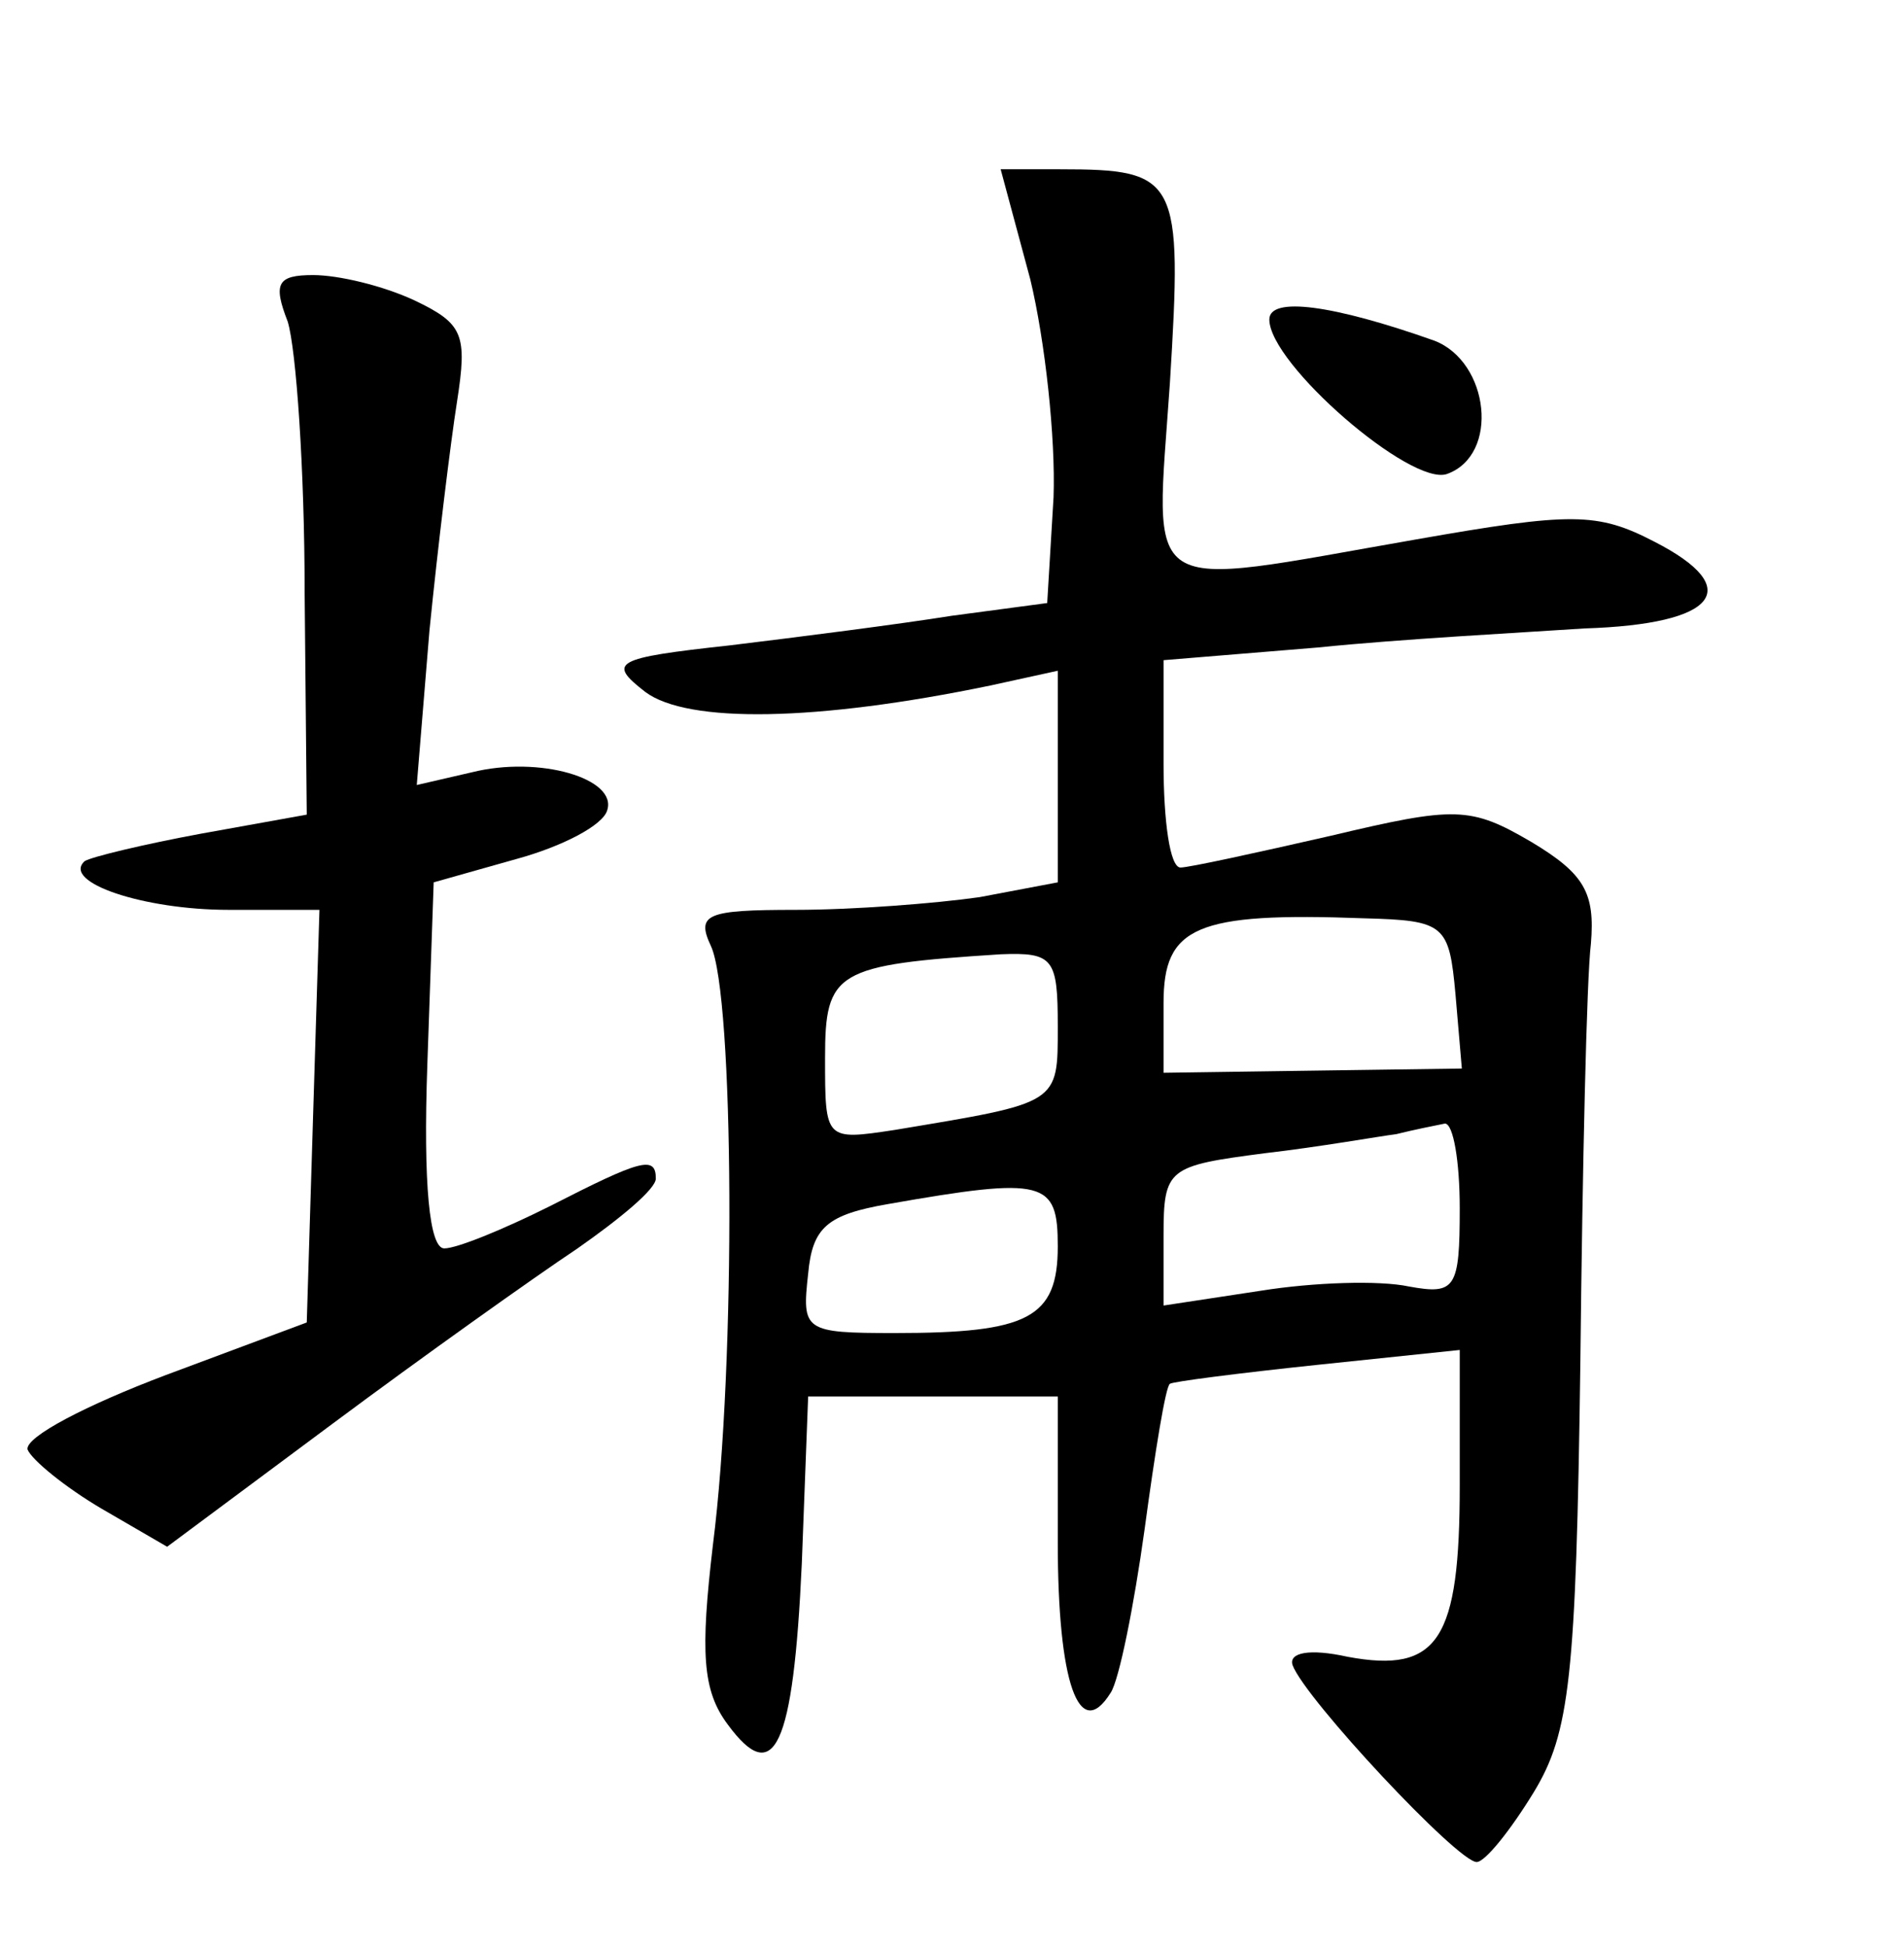 <?xml version="1.0" standalone="no"?>
<!DOCTYPE svg PUBLIC "-//W3C//DTD SVG 20010904//EN"
 "http://www.w3.org/TR/2001/REC-SVG-20010904/DTD/svg10.dtd">
<svg version="1.0" xmlns="http://www.w3.org/2000/svg"
 width="90pt" height="92pt" viewBox="0 0 90 92"
 preserveAspectRatio="xMidYMid meet">
<g transform="translate(0,92) scale(0.1,-0.1)"
fill="#000000" stroke="none">
<path d="M487 788 c7 -29 12 -75 11 -103 l-3 -50 -45 -6 c-25 -4 -72 -10 -105
-14 -55 -6 -58 -8 -40 -22 20 -15 81 -14 163 3 l32 7 0 -50 0 -50 -37 -7 c-21
-3 -60 -6 -87 -6 -42 0 -47 -2 -40 -17 11 -23 12 -197 1 -283 -6 -51 -5 -69 7
-85 22 -30 31 -11 35 76 l3 79 59 0 59 0 0 -69 c0 -66 10 -95 25 -71 4 6 11
41 16 77 5 37 10 68 12 69 1 1 32 5 70 9 l67 7 0 -64 c0 -73 -10 -89 -53 -81
-18 4 -28 2 -26 -4 6 -16 78 -93 87 -93 4 0 16 15 27 33 17 28 20 54 22 202 1
94 3 183 5 199 2 24 -3 33 -28 48 -29 17 -36 17 -95 3 -35 -8 -67 -15 -71 -15
-5 0 -8 22 -8 49 l0 49 73 6 c39 4 96 7 126 9 63 2 76 19 33 41 -27 14 -39 14
-113 1 -132 -23 -123 -29 -116 74 6 97 4 101 -52 101 l-28 0 14 -52z m201
-338 l3 -35 -71 -1 -70 -1 0 33 c0 36 15 43 95 40 38 -1 40 -3 43 -36z m-188
-15 c0 -37 1 -36 -77 -49 -33 -5 -33 -5 -33 34 0 41 5 44 83 49 25 1 27 -2 27
-34z m190 -86 c0 -38 -2 -41 -24 -37 -14 3 -45 2 -70 -2 l-46 -7 0 33 c0 32 2
33 48 39 26 3 54 8 62 9 8 2 18 4 23 5 4 0 7 -18 7 -40z m-190 -18 c0 -34 -14
-41 -77 -41 -43 0 -44 1 -41 28 2 22 9 28 38 33 74 13 80 11 80 -20z"/>
<path d="M136 768 c4 -13 8 -70 8 -128 l1 -105 -50 -9 c-27 -5 -52 -11 -55
-13 -11 -10 28 -23 68 -23 l43 0 -3 -97 -3 -98 -67 -25 c-37 -14 -66 -29 -65
-35 2 -5 18 -18 35 -28 l31 -18 78 58 c43 32 95 69 116 83 20 14 37 28 37 33
0 11 -7 9 -50 -13 -22 -11 -44 -20 -50 -20 -7 0 -10 30 -8 87 l3 86 39 11 c22
6 41 16 43 23 5 15 -32 26 -64 18 l-26 -6 6 73 c4 40 10 89 13 108 5 32 3 37
-20 48 -15 7 -36 12 -48 12 -17 0 -19 -4 -12 -22z"/>
<path d="M600 769 c0 -21 67 -79 84 -73 25 9 20 53 -6 63 -48 17 -78 21 -78
10z"/>
</g>
</svg>

